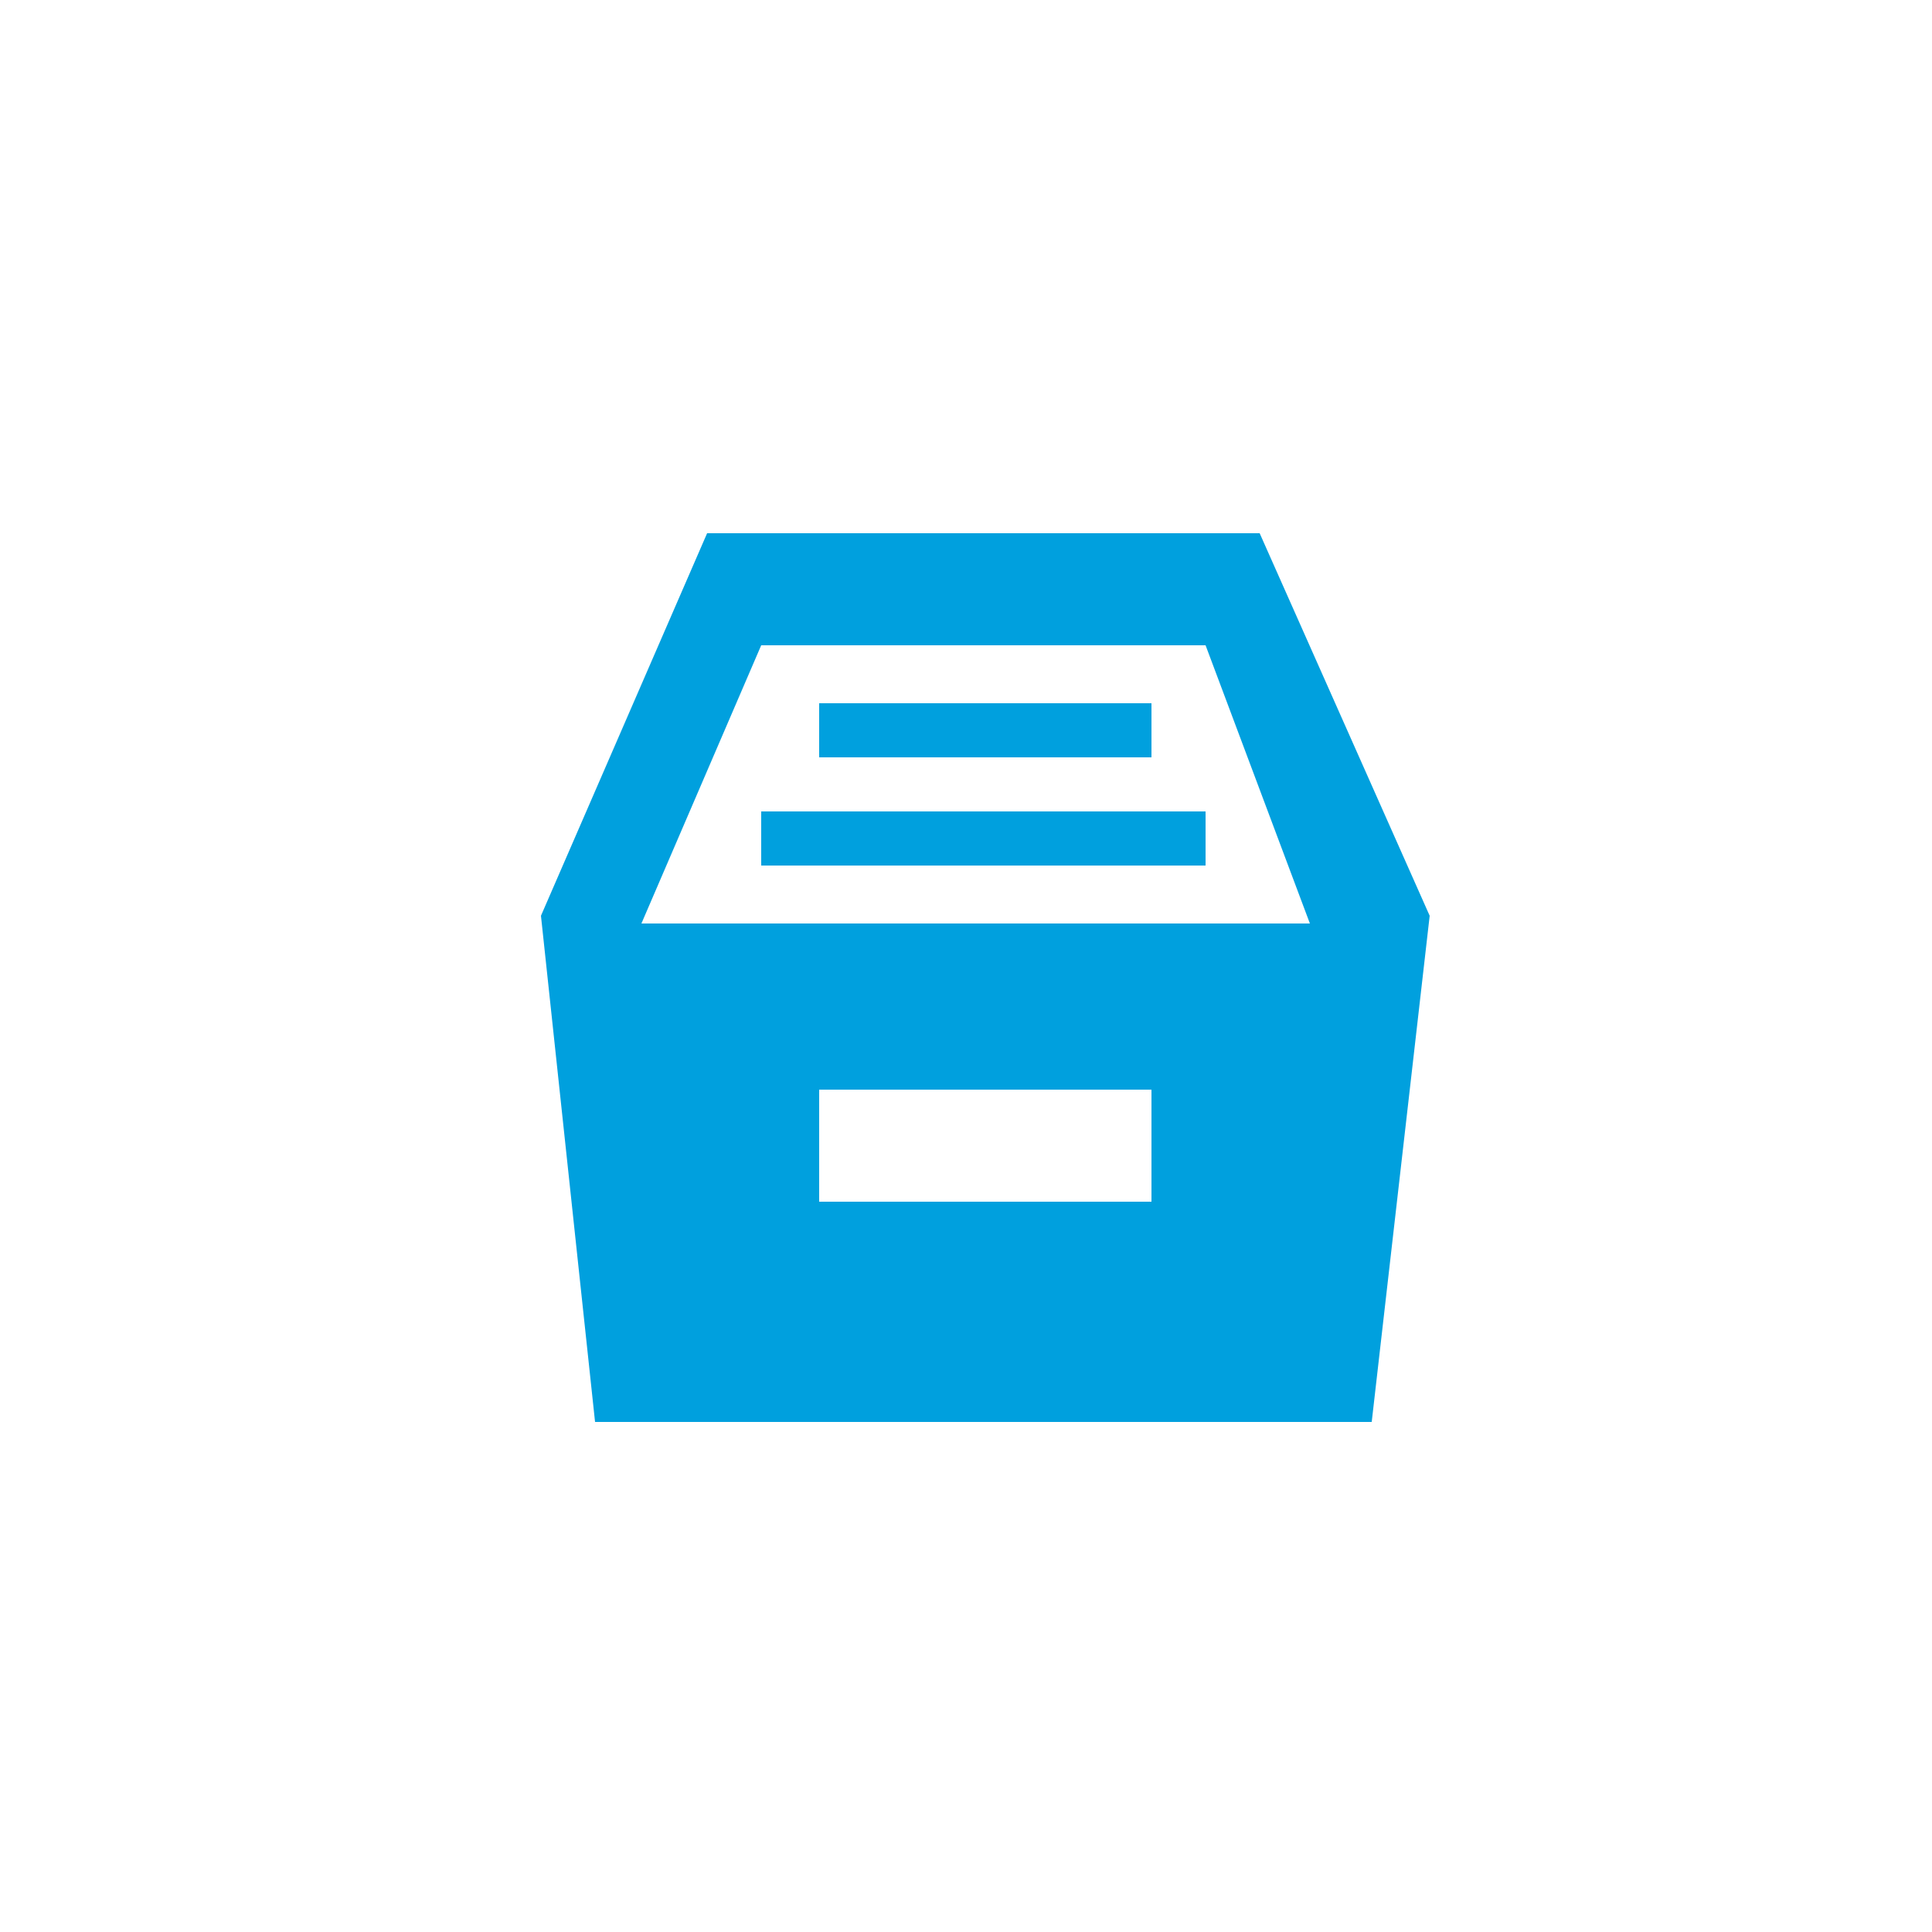 <?xml version="1.0" encoding="utf-8"?>
<!-- Generator: Adobe Illustrator 19.1.0, SVG Export Plug-In . SVG Version: 6.00 Build 0)  -->
<svg version="1.0" id="Layer_1" xmlns="http://www.w3.org/2000/svg" xmlns:xlink="http://www.w3.org/1999/xlink" x="0px" y="0px"
	 width="50px" height="50px" viewBox="0 0 50 50" style="enable-background:new 0 0 50 50;" xml:space="preserve">
<style type="text/css">
	.st0{fill:#00a0de;}
</style>
<path class="st0" d="M29.8,19.6v-1.4h-8.6v1.4H29.8z M31.2,22.4V21H19.7v1.4H31.2z M16.6,23.9l3.1-7.2h11.5l2.7,7.2
	C33.9,23.9,16.6,23.9,16.6,23.9z M29.8,31.1h-8.6v-2.9h8.6V31.1z M32.6,13.8H18.3L14,23.7l1.4,13.1h20.1L37,23.7L32.6,13.8z"/>
</svg>
